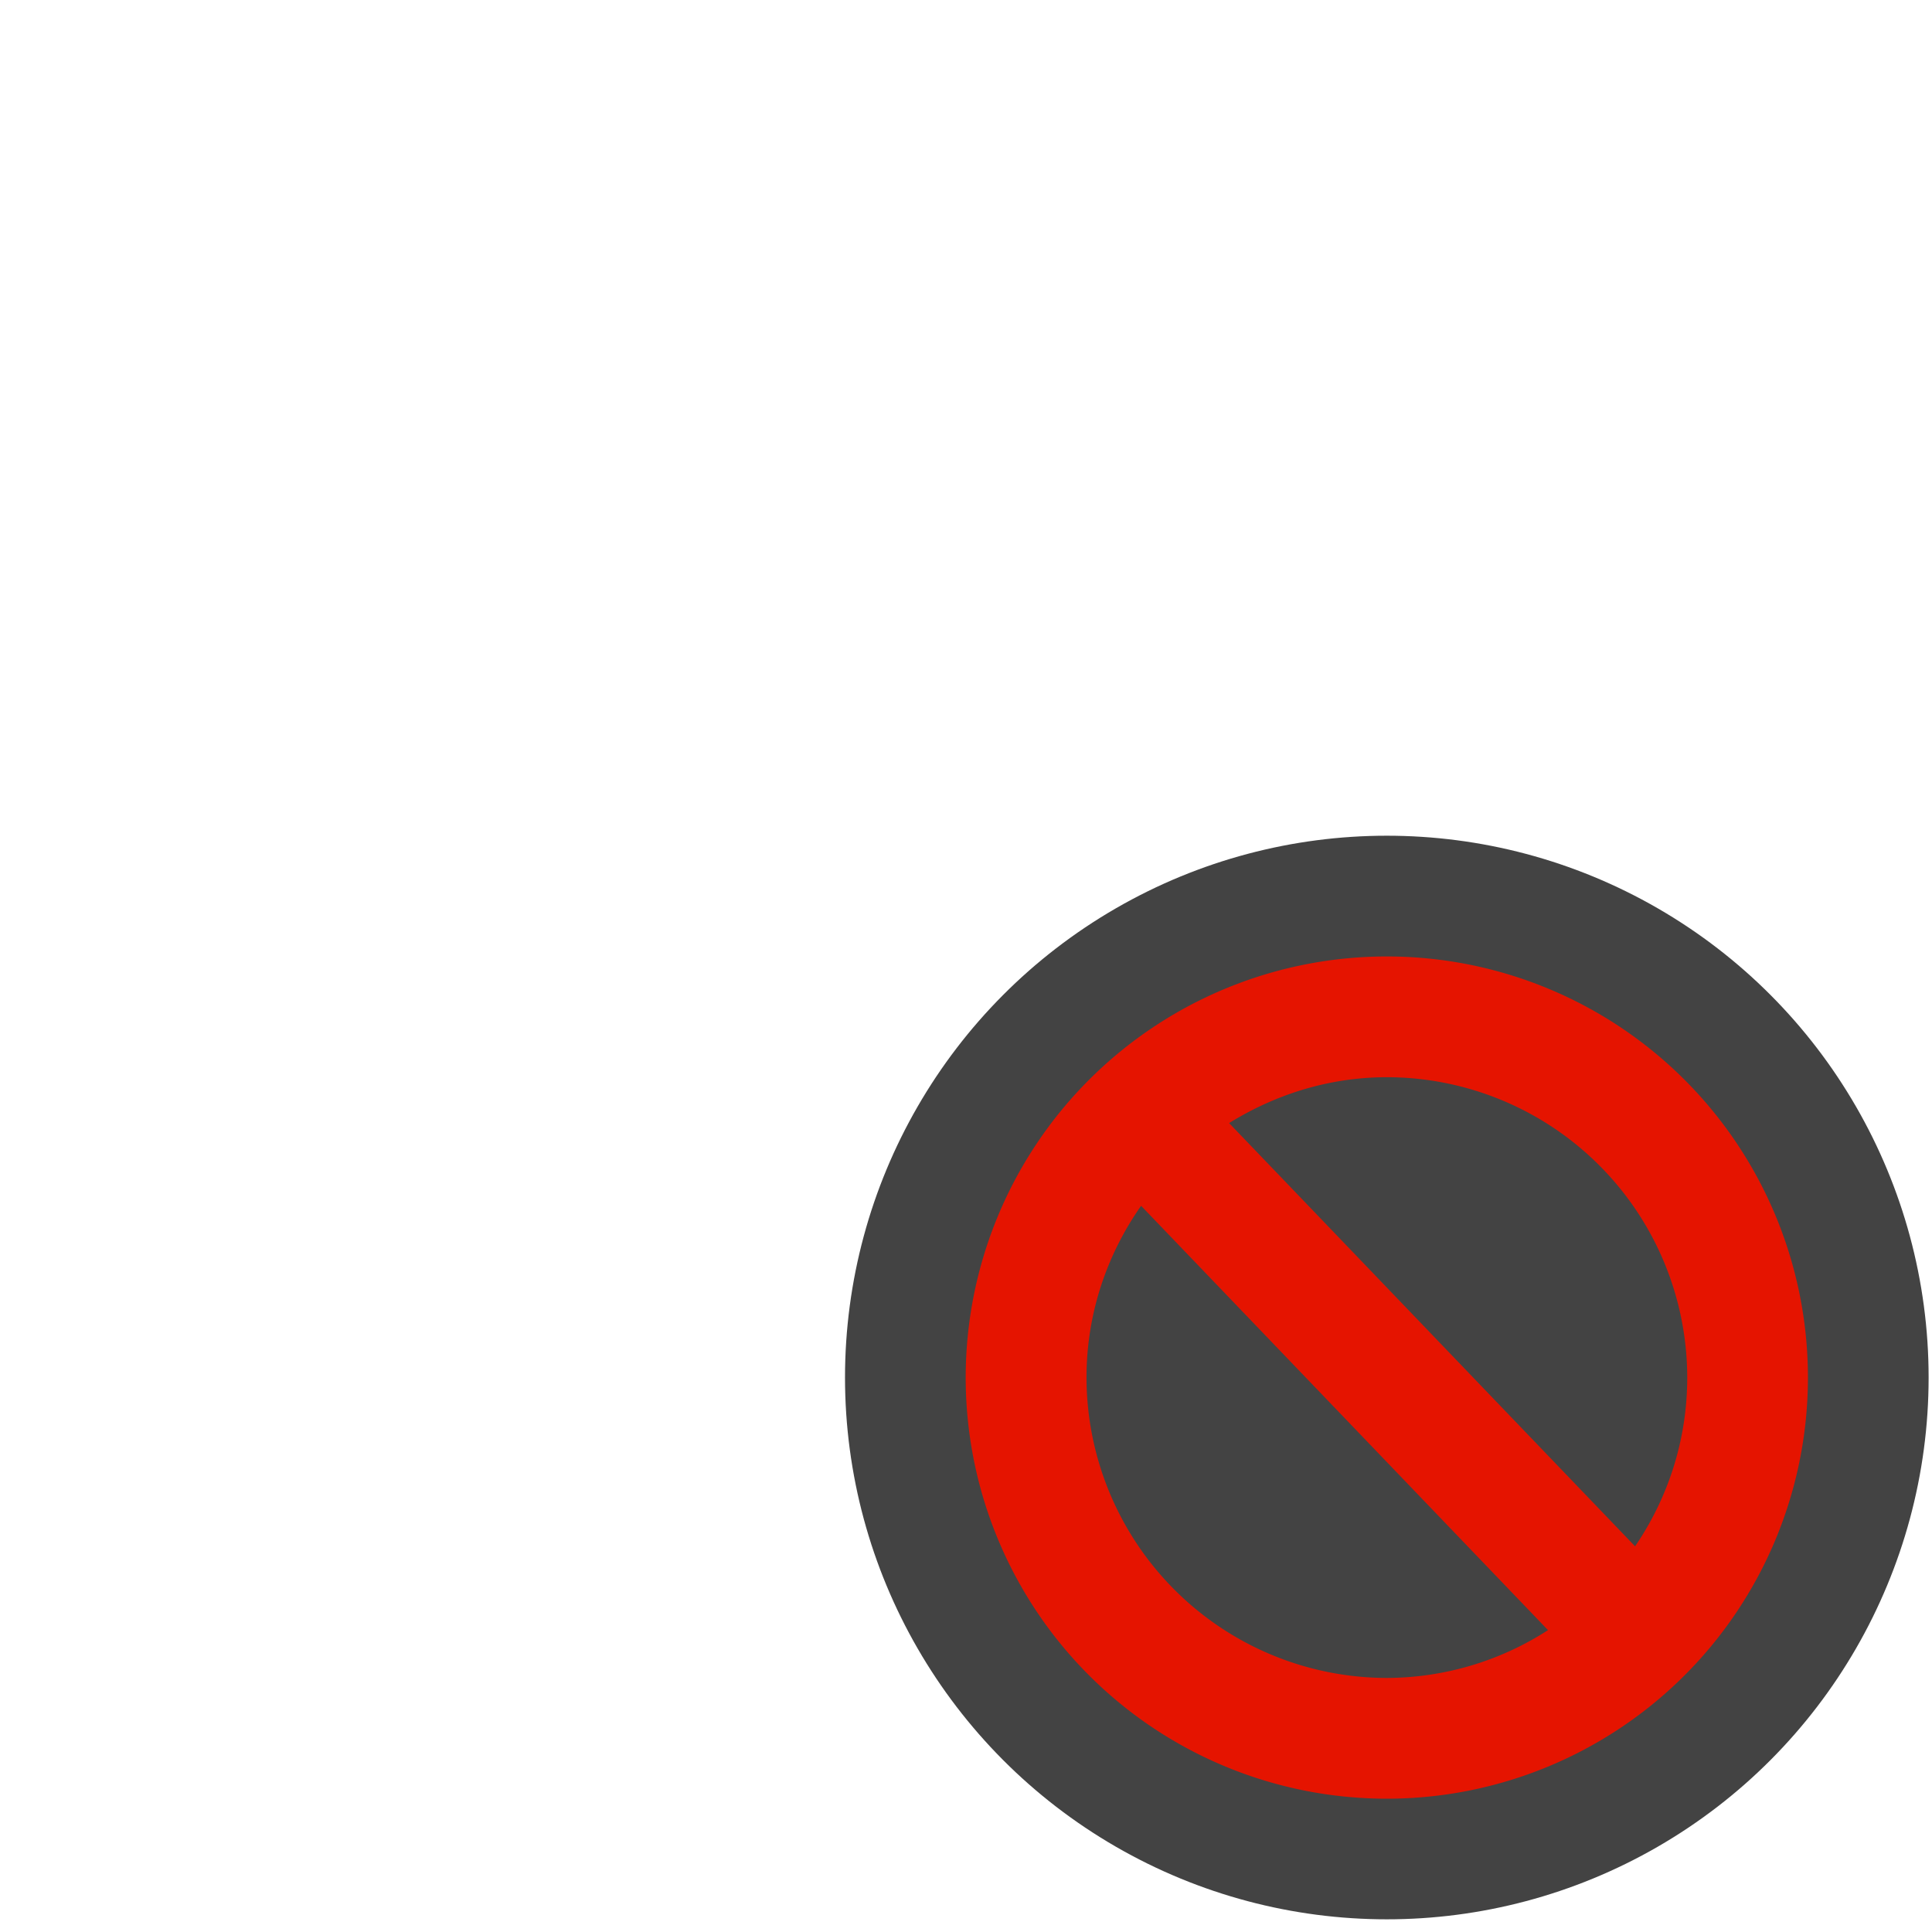 <svg xmlns="http://www.w3.org/2000/svg" viewBox="0 0 16 16"><style>.st0{opacity:0}.st0,.st1{fill:#434343}.st2{fill:#e51400}</style><g id="outline"><path class="st0" d="M0 0h16v16H0z"/><circle class="st1" cx="11.485" cy="11.408" r="4.487"/></g><path class="st2" d="M11.485 7.921a3.487 3.487 0 1 0 0 6.975 3.487 3.487 0 0 0 0-6.975zm-2.487 3.487c0-.529.169-1.019.452-1.422l3.37 3.514a2.473 2.473 0 0 1-1.335.396 2.491 2.491 0 0 1-2.487-2.488zm4.543 1.398l-3.362-3.505c.381-.236.826-.38 1.307-.38a2.49 2.49 0 0 1 2.487 2.487c0 .518-.16.999-.432 1.398z" id="icon_x5F_bg"/></svg>